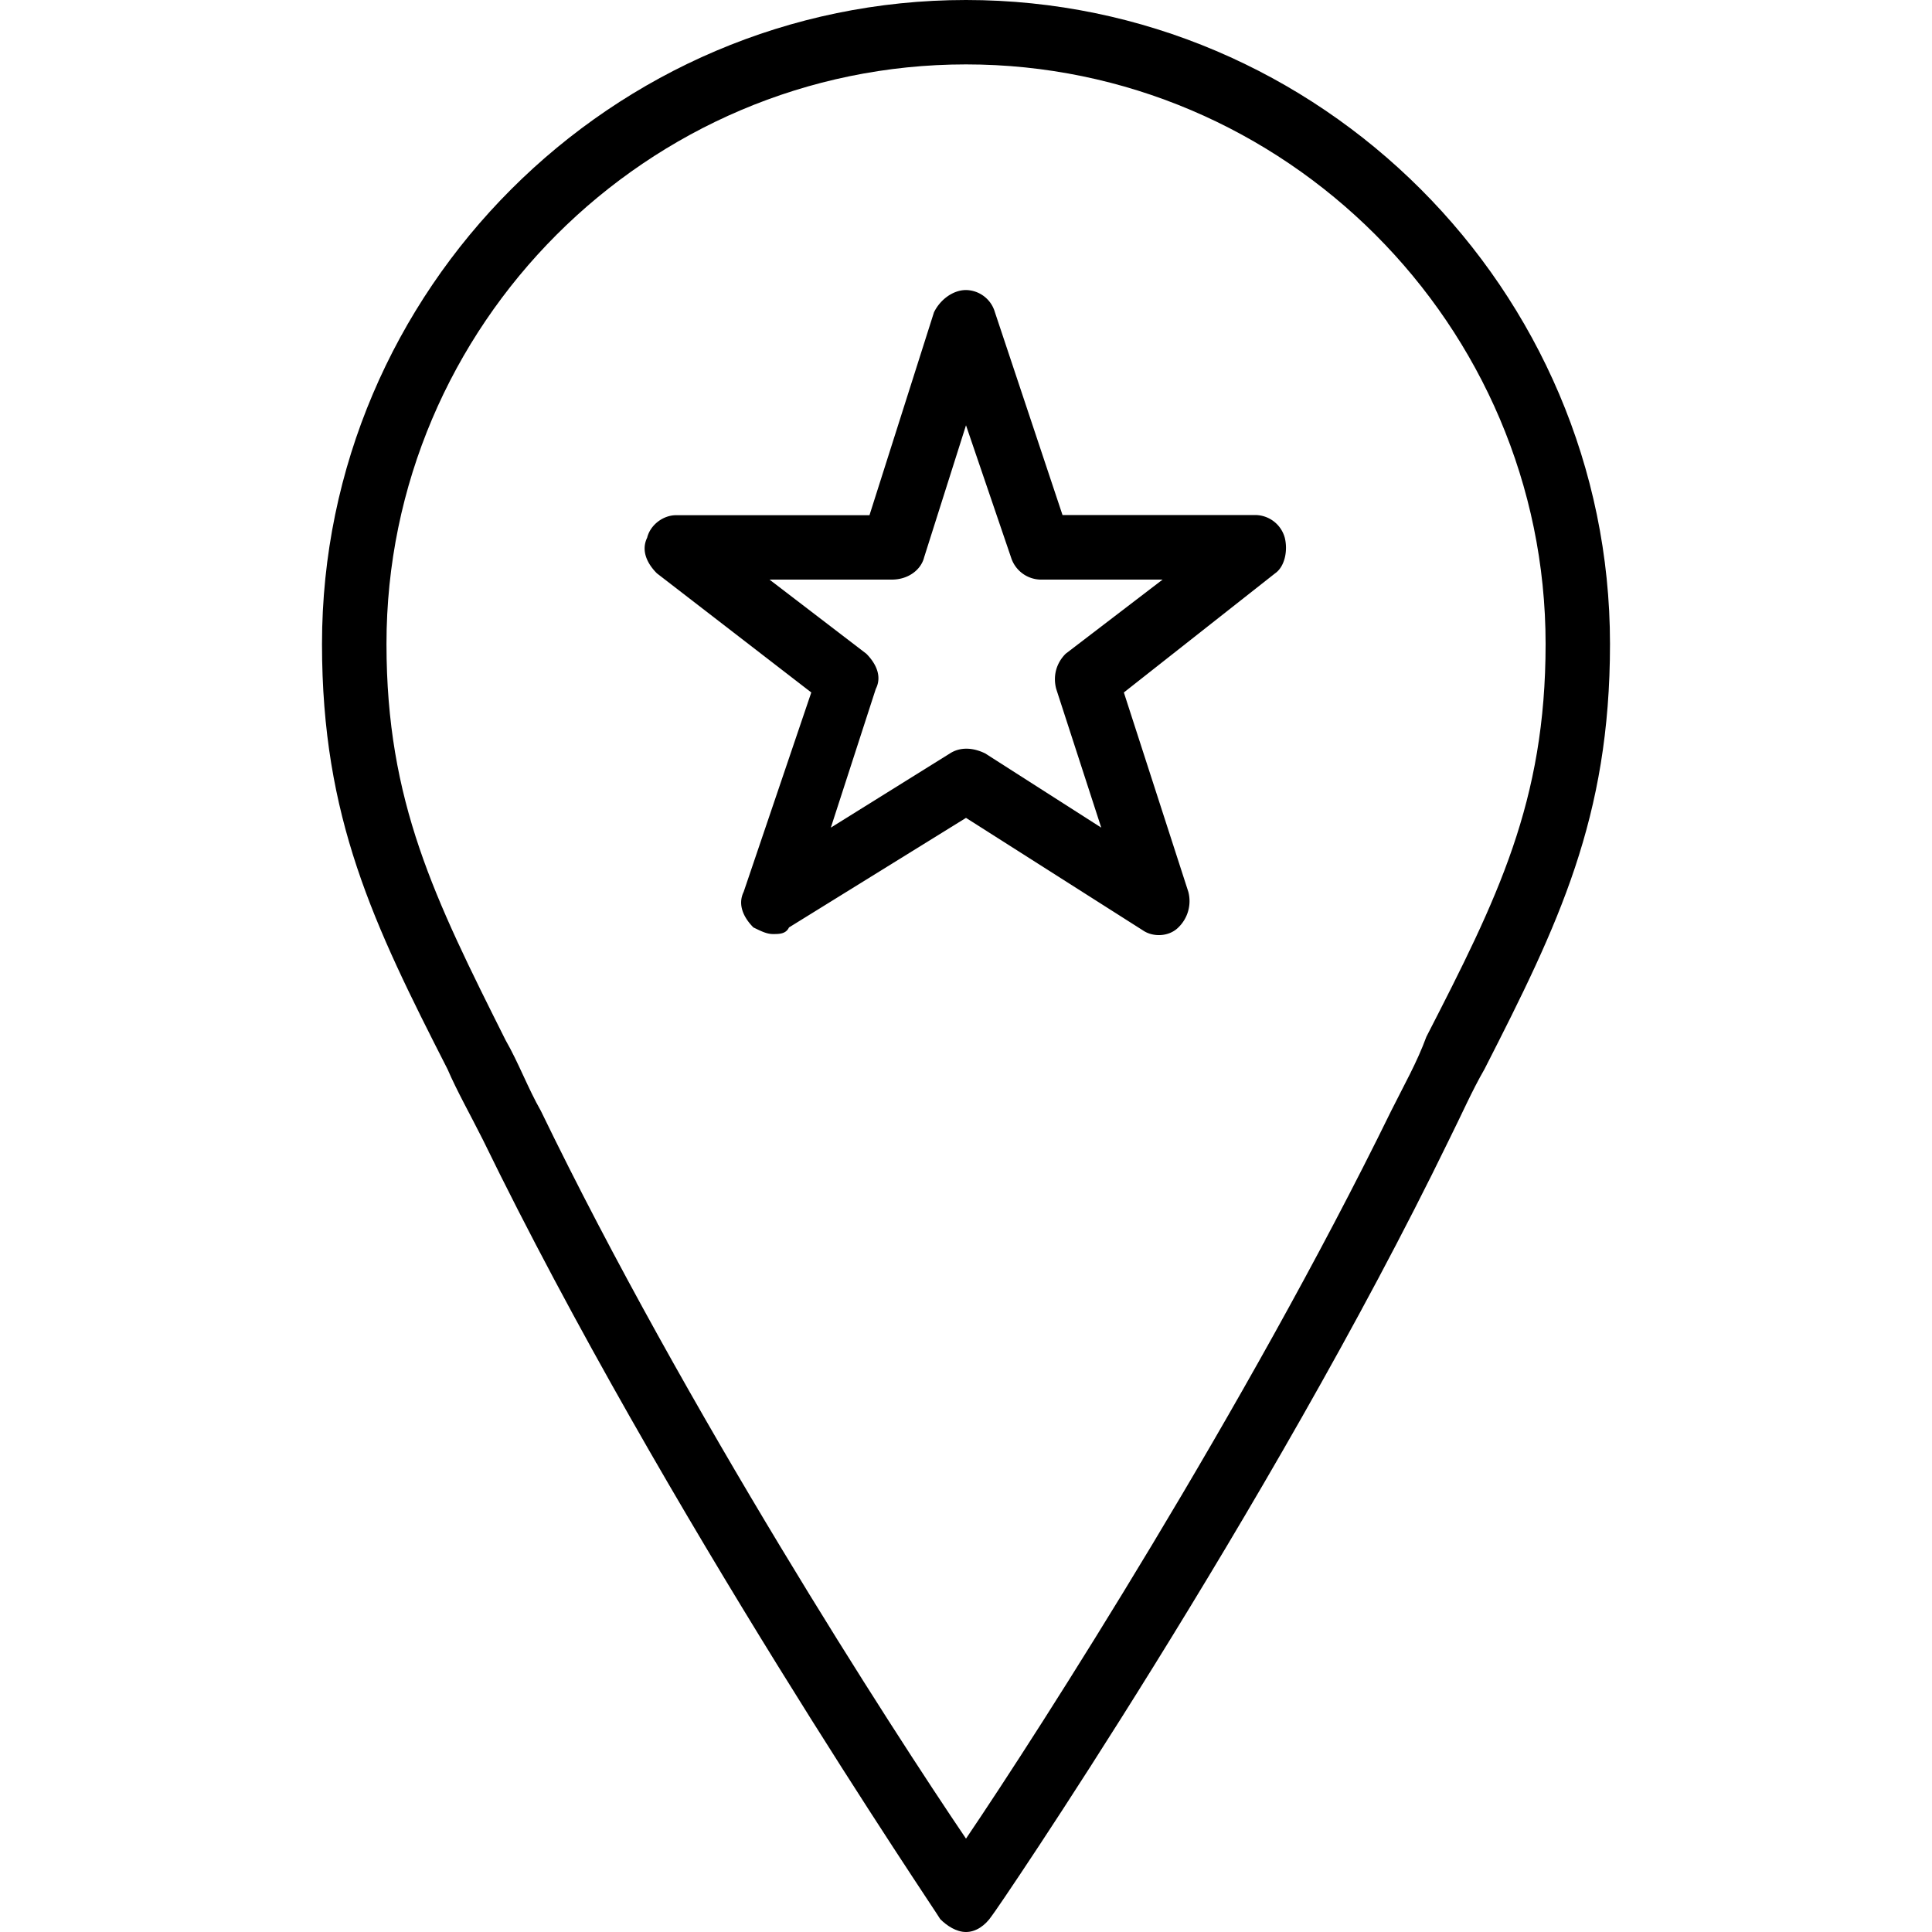 <svg xmlns="http://www.w3.org/2000/svg" width="32" height="32" viewBox="0 0 24 24">
    <path d="M15.602 6.398h-2.403l-.84-2.52A.38.38 0 0 0 12 3.603c-.16 0-.32.117-.398.277l-.801 2.52H8.398c-.16 0-.32.12-.359.28-.078.16 0 .321.121.442l1.918 1.48-.84 2.477c-.078.16 0 .32.121.442.082.039.16.082.243.082.078 0 .16 0 .199-.082L12 10.16l2.2 1.399c.12.082.32.082.44-.04a.455.455 0 0 0 .122-.44l-.801-2.477 1.879-1.48c.12-.083.16-.282.12-.442a.383.383 0 0 0-.358-.282zm-2.364 1.723c-.117.117-.16.277-.117.438l.559 1.722-1.442-.922c-.16-.078-.316-.078-.437 0l-1.48.922.558-1.722c.082-.16 0-.32-.117-.438L9.559 7.2h1.52c.202 0 .362-.12.401-.277l.52-1.64.559 1.64a.393.393 0 0 0 .363.277h1.52zm0 0"/>
    <path d="M12 0C7.602 0 4 3.602 4 8c0 2.16.64 3.48 1.559 5.281.12.278.28.559.441.88 2.238 4.6 5.64 9.6 5.68 9.679.082.082.199.16.32.16s.238-.078.32-.2c.04-.038 3.442-5.038 5.68-9.64.16-.32.281-.601.441-.879C19.36 11.481 20 10.161 20 8c0-4.398-3.602-8-8-8zm5.719 12.879c-.117.32-.278.601-.438.922-1.8 3.68-4.36 7.68-5.281 9.039-.922-1.36-3.48-5.32-5.281-9.04-.16-.28-.278-.6-.438-.878C5.398 11.16 4.801 9.96 4.801 8 4.8 4.04 8.039.8 12 .8c3.96 0 7.2 3.24 7.2 7.2 0 1.96-.598 3.16-1.481 4.879zm0 0"/>
</svg>
